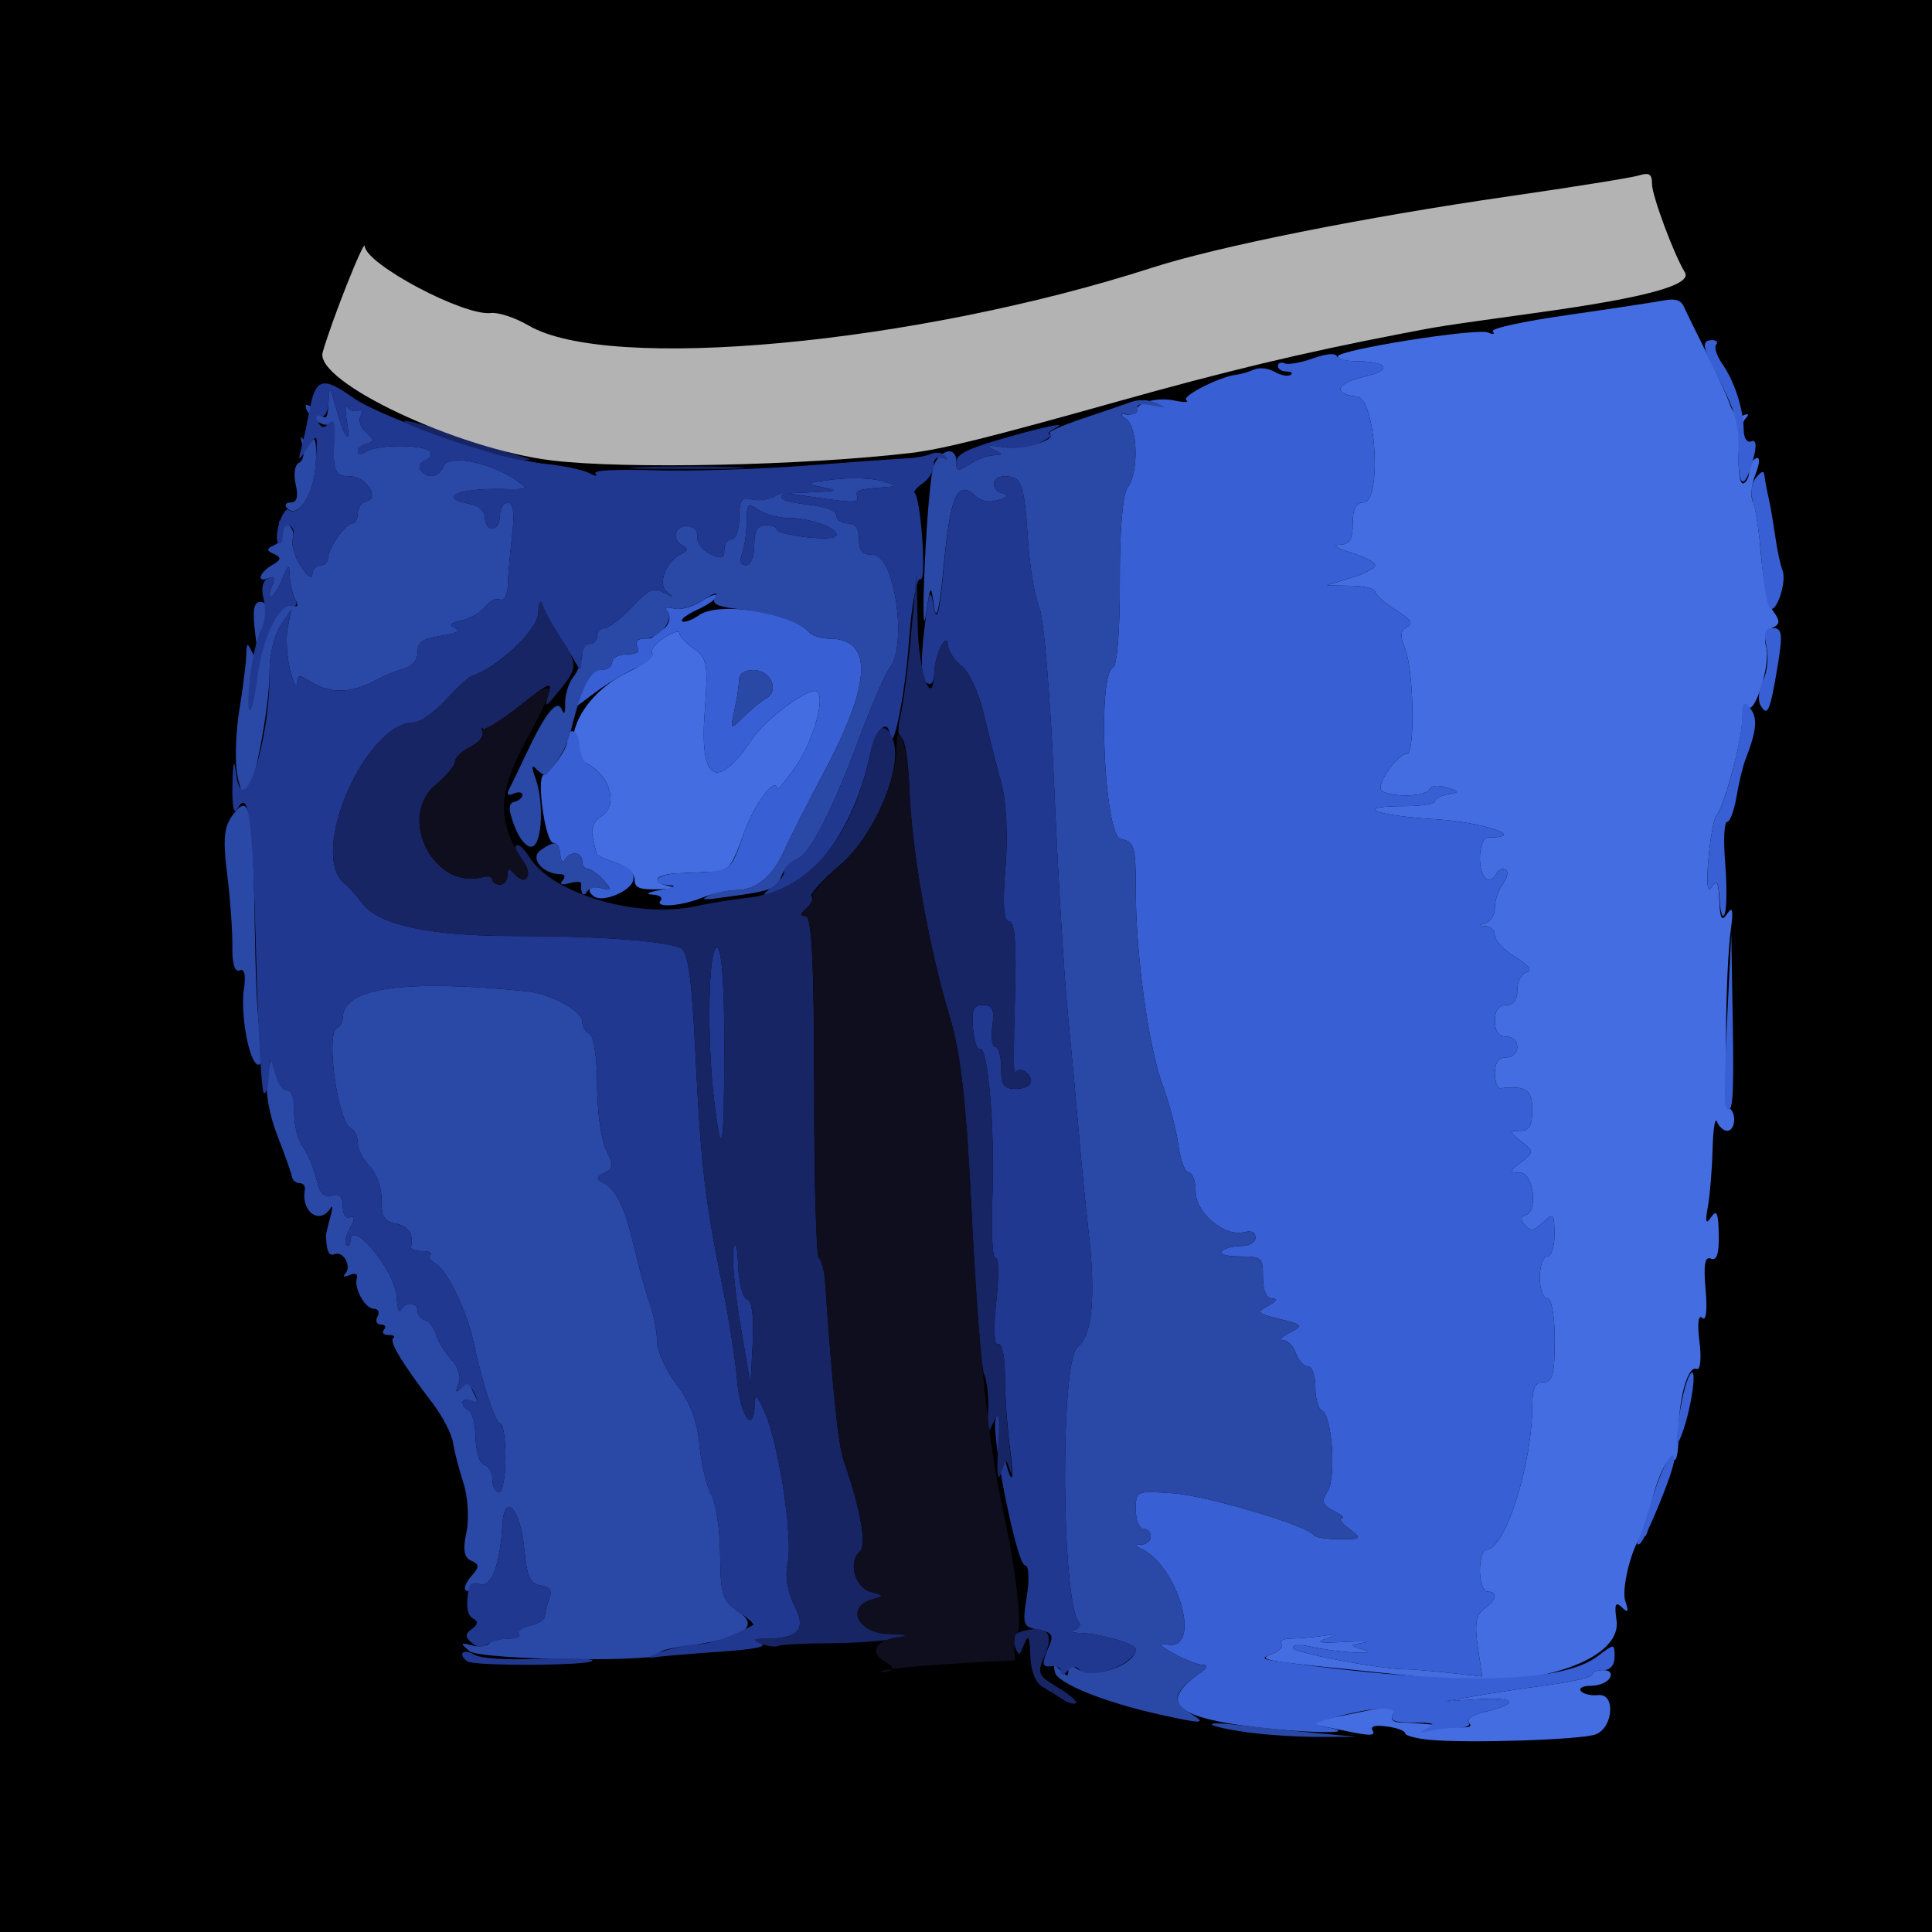 <?xml version="1.0" encoding="UTF-8" standalone="no"?>
<svg
   xmlns:dc="http://purl.org/dc/elements/1.1/"
   xmlns:cc="http://creativecommons.org/ns#"
   xmlns:rdf="http://www.w3.org/1999/02/22-rdf-syntax-ns#"
   xmlns:svg="http://www.w3.org/2000/svg"
   xmlns="http://www.w3.org/2000/svg"
   xmlns:sodipodi="http://sodipodi.sourceforge.net/DTD/sodipodi-0.dtd"
   xmlns:inkscape="http://www.inkscape.org/namespaces/inkscape"
   viewBox="0 0 512 512"
   id="svg8438"
   version="1.1"
   inkscape:version="0.48.4 r9939"
   width="100%"
   height="100%"
   sodipodi:docname="compression shorts.svg"
   inkscape:export-filename="C:\Users\Chris\Documents\botgame\myedits\honed blade.svg.png"
   inkscape:export-xdpi="90"
   inkscape:export-ydpi="90">
  <defs
     id="defs8462">
    <linearGradient
       id="linearGradient4077">
      <stop
         id="stop4079"
         offset="0"
         style="stop-color:#aa4400;stop-opacity:1;" />
      <stop
         style="stop-color:#ff9f00;stop-opacity:1;"
         offset="0.228"
         id="stop4081" />
      <stop
         style="stop-color:#803300;stop-opacity:1;"
         offset="0.495"
         id="stop4083" />
      <stop
         id="stop4085"
         offset="1"
         style="stop-color:#562200;stop-opacity:1;" />
    </linearGradient>
    <linearGradient
       id="linearGradient4057">
      <stop
         style="stop-color:#aa4400;stop-opacity:1;"
         offset="0"
         id="stop4059" />
      <stop
         id="stop4067"
         offset="0.228"
         style="stop-color:#ecd1a4;stop-opacity:1;" />
      <stop
         id="stop4065"
         offset="0.501"
         style="stop-color:#803300;stop-opacity:1;" />
      <stop
         style="stop-color:#562200;stop-opacity:1;"
         offset="1"
         id="stop4061" />
    </linearGradient>
    <linearGradient
       id="linearGradient3890">
      <stop
         style="stop-color:#701b1b;stop-opacity:1;"
         offset="0"
         id="stop3892" />
      <stop
         style="stop-color:#e31600;stop-opacity:1;"
         offset="1"
         id="stop3894" />
    </linearGradient>
    <linearGradient
       id="linearGradient3882">
      <stop
         style="stop-color:#600b0b;stop-opacity:1;"
         offset="0"
         id="stop3884" />
      <stop
         style="stop-color:#d11414;stop-opacity:1;"
         offset="1"
         id="stop3886" />
    </linearGradient>
    <linearGradient
       id="linearGradient3872">
      <stop
         style="stop-color:#800600;stop-opacity:1;"
         offset="0"
         id="stop3874" />
      <stop
         style="stop-color:#ff0004;stop-opacity:0;"
         offset="1"
         id="stop3876" />
    </linearGradient>
  </defs>
  <sodipodi:namedview
     pagecolor="#000000"
     bordercolor="#666666"
     borderopacity="1"
     objecttolerance="10"
     gridtolerance="10"
     guidetolerance="10"
     inkscape:pageopacity="0"
     inkscape:pageshadow="2"
     inkscape:window-width="1190"
     inkscape:window-height="1126"
     id="namedview8460"
     showgrid="false"
     inkscape:zoom="1"
     inkscape:cx="218.41979"
     inkscape:cy="341.339"
     inkscape:window-x="160"
     inkscape:window-y="130"
     inkscape:window-maximized="0"
     inkscape:current-layer="g8466" />
  <g
     id="g8466">
    <g
       id="g5295"
       transform="translate(8,42)" />
    <rect
       style="fill:#000000;fill-opacity:1.0;fill-rule:nonzero;stroke:none"
       id="rect5374"
       width="516"
       height="515"
       x="-1"
       y="-9.9423391e-007" />
    <path
       inkscape:connector-curvature="0"
       id="path5359"
       d="m 378.812,461.066 c -3.544,-0.333 -6.443,-1.118 -6.443,-1.743 0,-0.626 -2.149,-1.425 -4.775,-1.777 -3.3,-0.441 -4.477,-0.094 -3.81,1.123 0.774,1.411 -0.746,1.401 -7.645,-0.052 -4.736,-0.998 -10.382,-2.103 -12.547,-2.457 -3.915,-0.64 -3.914,-0.65 0.029,-1.798 2.181,-0.635 4.712,-1.824 5.624,-2.643 0.983,-0.882 1.289,-0.294 0.752,1.443 -0.883,2.856 -0.674,2.883 8.073,1.041 11.332,-2.387 12.452,-2.368 11.049,0.19 -0.761,1.387 0.086,2.087 2.54,2.097 2.025,0.008 7.166,0.418 11.424,0.91 5.701,0.659 7.361,0.463 6.295,-0.745 -0.926,-1.049 0.75,-2.177 4.648,-3.128 8.736,-2.132 7.516,-3.814 -2.329,-3.211 l -8.426,0.516 7.93,-1.408 c 4.362,-0.774 13.06,-2.089 19.33,-2.921 6.27,-0.832 11.4,-2.051 11.4,-2.709 0,-0.658 1.31,-1.196 2.912,-1.196 1.774,0 2.466,0.814 1.77,2.081 -0.628,1.145 -2.883,2.081 -5.011,2.081 -2.142,0 -3.308,0.636 -2.612,1.424 0.692,0.783 2.752,1.252 4.578,1.041 4.61,-0.533 4.013,8.56 -0.683,10.399 -3.652,1.431 -33.725,2.414 -44.074,1.442 z m -0.496,-16.438 c -1.636,-0.232 -10.111,-1.141 -18.834,-2.019 -25.22,-2.54 -26.341,-2.76 -22.234,-4.369 1.916,-0.75 2.966,-1.95 2.333,-2.667 -0.632,-0.716 0.464,-1.311 2.436,-1.321 1.973,-0.011 5.817,-0.335 8.543,-0.722 4.402,-0.625 4.513,-0.548 0.991,0.686 -3.099,1.086 -2.015,1.284 4.956,0.906 4.907,-0.266 7.137,-0.176 4.956,0.2 -3.965,0.683 -3.965,0.683 0,1.9 4.773,1.466 -7.169,0.729 -14.374,-0.887 -2.567,-0.576 -4.461,-0.422 -4.461,0.361 0,1.27 23.131,5.676 29.738,5.664 1.636,-0.003 6.9,0.43 11.7,0.962 l 8.726,0.967 -1.175,-7.965 c -0.877,-5.948 -0.451,-8.472 1.683,-9.965 3.309,-2.316 3.741,-4.577 0.875,-4.577 -1.09,0 -1.983,-2.498 -1.983,-5.551 0,-3.053 0.757,-5.551 1.681,-5.551 5.011,0 12.196,-22.54 12.196,-38.26 0,-4.536 0.778,-6.144 2.974,-6.144 2.396,0 2.974,-2.159 2.974,-11.101 0,-6.476 -0.826,-11.101 -1.983,-11.101 -1.09,0 -1.983,-2.498 -1.983,-5.551 0,-3.053 0.892,-5.551 1.983,-5.551 1.09,0 1.954,-2.654 1.92,-5.897 -0.059,-5.558 -0.235,-5.738 -3.052,-3.129 -2.561,2.372 -3.253,2.471 -4.83,0.694 -1.149,-1.296 -1.12,-2.248 0.078,-2.537 3.562,-0.858 2.303,-11.332 -1.362,-11.332 -2.951,0 -2.92,-0.279 0.307,-2.775 3.463,-2.678 3.463,-2.872 0,-5.551 -3.227,-2.496 -3.258,-2.775 -0.307,-2.775 2.506,0 3.281,-1.311 3.281,-5.551 0,-5.352 -1.641,-6.465 -8.426,-5.715 -0.818,0.09 -1.487,-1.709 -1.487,-3.999 0,-2.775 0.991,-4.163 2.974,-4.163 1.652,0 2.974,-1.233 2.974,-2.775 0,-1.542 -1.322,-2.775 -2.974,-2.775 -1.983,0 -2.974,-1.388 -2.974,-4.163 0,-2.775 0.991,-4.163 2.974,-4.163 1.964,0 2.974,-1.375 2.974,-4.047 0,-2.226 1.115,-4.328 2.478,-4.672 1.61,-0.406 0.568,-1.799 -2.974,-3.976 -2.999,-1.843 -5.452,-4.424 -5.452,-5.736 0,-1.311 -1.115,-2.433 -2.478,-2.494 -1.983,-0.088 -1.983,-0.25 0,-0.809 1.363,-0.385 2.478,-2.25 2.478,-4.145 0,-1.895 0.964,-4.706 2.143,-6.248 1.179,-1.542 1.503,-3.218 0.72,-3.725 -0.783,-0.507 -1.822,-0.141 -2.308,0.813 -1.886,3.696 -4.52,1.472 -4.52,-3.816 0,-3.053 0.892,-5.551 1.983,-5.551 10.874,0 -0.665,-4.038 -13.878,-4.857 -16.366,-1.014 -21.978,-3.469 -7.93,-3.469 4.362,0 7.93,-0.579 7.93,-1.286 0,-0.707 1.561,-1.547 3.469,-1.867 3.157,-0.529 3.123,-0.685 -0.377,-1.739 -2.504,-0.754 -4.118,-0.587 -4.626,0.479 -1.031,2.166 -11.787,2.114 -12.823,-0.062 -0.905,-1.9 4.607,-9.38 6.922,-9.393 2.187,-0.013 1.812,-22.131 -0.47,-27.7 -1.448,-3.534 -1.319,-5.072 0.496,-5.913 1.79,-0.829 0.979,-2.049 -2.999,-4.514 -2.999,-1.858 -5.452,-4.032 -5.452,-4.832 0,-0.8 -2.9,-1.505 -6.443,-1.567 l -6.443,-0.113 6.443,-1.972 c 3.544,-1.085 6.443,-2.593 6.443,-3.352 0,-0.759 -2.9,-2.267 -6.443,-3.352 -3.905,-1.195 -5.076,-2.017 -2.974,-2.085 2.699,-0.088 3.47,-1.346 3.47,-5.664 0,-3.88 0.851,-5.551 2.826,-5.551 4.984,0 3.336,-27.515 -1.679,-28.044 -6.64,-0.701 -5.585,-3.547 1.962,-5.29 7.731,-1.786 6.281,-4.068 -2.613,-4.111 -2.453,-0.012 -4.461,-0.575 -4.461,-1.252 0,-1.735 36.899,-7.592 39.832,-6.323 1.369,0.592 1.903,0.466 1.234,-0.292 -0.675,-0.764 7.894,-2.639 20.015,-4.379 11.657,-1.673 23.08,-3.404 25.383,-3.846 2.97,-0.57 4.512,-0.065 5.303,1.736 0.614,1.397 3.312,6.911 5.996,12.254 2.684,5.342 5.454,11.456 6.154,13.586 0.784,2.383 2.132,3.502 3.505,2.908 1.485,-0.643 1.671,-0.331 0.555,0.933 -2.08,2.356 -2.468,17.934 -0.424,17.05 0.818,-0.354 1.487,-1.818 1.487,-3.255 0,-1.436 0.823,-2.967 1.829,-3.403 1.065,-0.461 1.005,1.296 -0.143,4.207 -1.084,2.749 -1.419,6.006 -0.744,7.238 0.675,1.232 1.651,7.576 2.167,14.097 0.516,6.521 1.994,13.303 3.284,15.07 1.866,2.556 1.798,3.449 -0.329,4.369 -1.718,0.743 -2.276,2.571 -1.56,5.113 1.277,4.533 -3.299,18.78 -5.039,15.687 -0.624,-1.109 -1.205,0.481 -1.291,3.534 -0.165,5.847 -4.851,23.129 -6.902,25.451 -0.662,0.75 -1.601,5.945 -2.087,11.546 -0.567,6.537 -0.259,9.189 0.861,7.407 1.361,-2.165 1.806,-1.401 2.023,3.469 0.225,5.031 0.642,5.705 2.15,3.469 1.346,-1.996 1.604,-0.827 0.922,4.163 -1.517,11.084 -1.813,46.441 -0.397,47.433 1.962,1.373 1.541,5.991 -0.547,5.991 -1.01,0 -2.245,-1.093 -2.744,-2.428 -0.499,-1.336 -1.02,1.943 -1.158,7.285 -0.139,5.342 -0.704,12.211 -1.258,15.264 -0.752,4.149 -0.531,4.85 0.874,2.775 1.458,-2.153 1.911,-1.123 2.019,4.592 0.097,5.124 -0.54,7.073 -2.091,6.402 -1.597,-0.691 -1.993,1.644 -1.396,8.215 0.498,5.469 0.133,8.49 -0.902,7.474 -1.033,-1.014 -1.328,1.536 -0.727,6.295 0.561,4.441 0.235,7.665 -0.732,7.247 -2.388,-1.033 -4.873,8.067 -4.822,17.654 0.023,4.358 -0.582,7.217 -1.345,6.353 -1.689,-1.913 -6.021,8.748 -6.403,15.762 -0.152,2.784 -0.788,4.844 -1.414,4.579 -2.106,-0.892 -6.212,13.307 -4.949,17.116 0.977,2.945 0.775,3.316 -0.92,1.691 -1.672,-1.603 -1.992,-0.806 -1.392,3.467 1.566,11.159 -23.98,18.92 -50.087,15.216 z m -210.152,-211.593 c 0,-1.645 -2.049,-3.458 -4.956,-4.386 -2.726,-0.869 -5.03,-1.949 -5.119,-2.399 -0.09,-0.45 -0.55,-2.45 -1.023,-4.446 -0.517,-2.179 0.34,-4.325 2.146,-5.374 4.722,-2.743 2.64,-10.848 -3.609,-14.051 -8.132,-4.168 -2.036,-18.008 10.639,-24.156 4.291,-2.081 7.276,-4.379 6.634,-5.106 -0.642,-0.727 0.712,-2.547 3.009,-4.045 2.297,-1.498 4.176,-2.074 4.176,-1.281 0,0.793 1.744,2.662 3.876,4.155 3.489,2.442 3.771,4.101 2.827,16.617 -1.402,18.572 3.114,21.226 12.517,7.357 3.391,-5.001 13.556,-12.811 16.674,-12.811 3.248,0 -0.026,12.824 -5.137,20.121 -2.673,3.816 -4.887,6.425 -4.921,5.798 -0.197,-3.63 -5.917,3.946 -8.631,11.433 -3.54,9.762 -4.051,10.372 -8.884,10.589 -1.85,0.083 -5.817,0.258 -8.816,0.389 -6.082,0.265 -7.347,2.463 -1.983,3.444 1.908,0.349 0.57,0.707 -2.974,0.796 -5.22,0.13 -6.443,-0.371 -6.443,-2.644 z"
       style="fill:#446de1" />
    <path
       inkscape:connector-curvature="0"
       id="path5357"
       d="m 329.488,457.298 c -18.635,-2.574 -21.958,-6.587 -11.511,-13.899 1.909,-1.336 2.229,-2.19 0.821,-2.19 -1.269,0 -4.678,-1.309 -7.576,-2.91 -4.173,-2.304 -4.482,-2.81 -1.487,-2.428 8.845,1.126 2.345,-21.135 -7.45,-25.515 -1.659,-0.742 -1.605,-1.025 0.198,-1.041 1.363,-0.011 2.478,-0.958 2.478,-2.103 0,-1.145 -0.892,-2.081 -1.983,-2.081 -1.09,0 -1.983,-2.265 -1.983,-5.033 0,-5.033 0,-5.033 9.829,-4.372 8.977,0.604 35.803,8.589 37.422,11.14 0.363,0.572 3.401,1.041 6.751,1.041 5.964,0 6.016,-0.057 2.501,-2.775 -1.974,-1.526 -2.834,-2.775 -1.911,-2.775 0.923,0 -0.02,-0.868 -2.092,-1.929 -3.088,-1.58 -3.391,-2.522 -1.674,-5.204 2.353,-3.676 1.191,-20.253 -1.502,-21.417 -0.958,-0.414 -1.742,-3.214 -1.742,-6.222 0,-3.008 -0.875,-5.469 -1.945,-5.469 -1.07,0 -2.505,-1.561 -3.189,-3.469 -0.684,-1.908 -2.21,-3.469 -3.391,-3.469 -1.181,0 -0.415,-0.903 1.702,-2.006 3.684,-1.92 3.569,-2.075 -2.672,-3.624 -6.023,-1.494 -6.25,-1.761 -2.974,-3.5 2.129,-1.13 2.556,-1.9 1.068,-1.927 -1.559,-0.028 -2.478,-2.103 -2.478,-5.595 0,-5.266 -0.311,-5.551 -6.065,-5.551 -3.538,0 -5.554,-0.578 -4.839,-1.388 0.674,-0.763 2.957,-1.388 5.073,-1.388 2.213,0 3.848,-0.948 3.848,-2.23 0,-1.404 -1.093,-1.936 -2.949,-1.438 -5.146,1.382 -12.911,-5.062 -12.911,-10.715 0,-2.774 -0.81,-5.045 -1.799,-5.045 -0.99,0 -2.239,-3.278 -2.776,-7.285 -0.537,-4.007 -2.37,-11.032 -4.074,-15.611 -3.82,-10.267 -7.212,-34.67 -7.212,-51.883 0,-11.735 -0.359,-12.967 -3.965,-13.627 -4.38,-0.802 -6.322,-43.623 -2.063,-45.465 1.093,-0.473 1.858,-10.187 1.798,-22.828 -0.063,-13.406 0.743,-23.113 2.063,-24.839 2.95,-3.858 2.742,-15.928 -0.312,-18.102 -1.668,-1.188 -1.733,-1.619 -0.198,-1.318 1.254,0.245 2.433,-0.178 2.619,-0.942 0.572,-2.339 5.849,-3.689 10.506,-2.688 2.431,0.523 3.755,0.459 2.941,-0.142 -1.399,-1.033 8.961,-6.278 13.323,-6.745 1.119,-0.12 3.189,-0.722 4.6,-1.339 1.459,-0.638 3.831,-0.386 5.5,0.584 1.614,0.938 3.508,1.304 4.209,0.813 0.701,-0.49 0.233,-0.892 -1.039,-0.892 -1.272,0 -2.313,-0.661 -2.313,-1.47 0,-0.808 0.799,-1.124 1.776,-0.701 0.977,0.423 4.322,-0.157 7.435,-1.289 3.352,-1.218 5.928,-1.498 6.319,-0.686 0.363,0.754 2.594,1.38 4.956,1.392 8.75,0.043 10.117,2.339 2.448,4.111 -7.547,1.743 -8.602,4.589 -1.962,5.29 5.015,0.529 6.663,28.044 1.679,28.044 -1.975,0 -2.826,1.671 -2.826,5.551 0,4.318 -0.77,5.576 -3.47,5.664 -2.102,0.069 -0.931,0.89 2.974,2.085 3.544,1.085 6.443,2.593 6.443,3.352 0,0.759 -2.9,2.267 -6.443,3.352 l -6.443,1.972 6.443,0.113 c 3.544,0.062 6.443,0.768 6.443,1.567 0,0.8 2.453,2.974 5.452,4.832 3.979,2.465 4.789,3.685 2.999,4.514 -1.815,0.841 -1.944,2.379 -0.496,5.913 2.282,5.569 2.657,27.687 0.47,27.7 -2.315,0.014 -7.827,7.493 -6.922,9.393 1.036,2.176 11.792,2.227 12.823,0.062 0.508,-1.066 2.122,-1.233 4.626,-0.479 3.5,1.054 3.534,1.21 0.377,1.739 -1.908,0.319 -3.469,1.159 -3.469,1.867 0,0.707 -3.569,1.286 -7.93,1.286 -14.048,0 -8.435,2.455 7.93,3.469 13.213,0.819 24.751,4.857 13.878,4.857 -1.09,0 -1.983,2.498 -1.983,5.551 0,5.288 2.634,7.512 4.52,3.816 0.487,-0.954 1.526,-1.32 2.308,-0.813 0.783,0.507 0.459,2.183 -0.72,3.725 -1.179,1.542 -2.143,4.353 -2.143,6.248 0,1.895 -1.115,3.76 -2.478,4.145 -1.983,0.56 -1.983,0.722 0,0.809 1.363,0.06 2.478,1.182 2.478,2.494 0,1.311 2.453,3.892 5.452,5.736 3.542,2.177 4.584,3.57 2.974,3.976 -1.363,0.343 -2.478,2.446 -2.478,4.672 0,2.672 -1.01,4.047 -2.974,4.047 -1.983,0 -2.974,1.388 -2.974,4.163 0,2.775 0.991,4.163 2.974,4.163 1.652,0 2.974,1.233 2.974,2.775 0,1.542 -1.322,2.775 -2.974,2.775 -1.983,0 -2.974,1.388 -2.974,4.163 0,2.29 0.669,4.089 1.487,3.999 6.785,-0.75 8.426,0.363 8.426,5.715 0,4.24 -0.775,5.551 -3.281,5.551 -2.951,0 -2.92,0.279 0.307,2.775 3.463,2.678 3.463,2.872 0,5.551 -3.227,2.496 -3.258,2.775 -0.307,2.775 3.665,0 4.924,10.474 1.362,11.332 -1.198,0.289 -1.228,1.242 -0.078,2.537 1.577,1.777 2.269,1.678 4.83,-0.694 2.817,-2.609 2.993,-2.429 3.052,3.129 0.035,3.244 -0.829,5.897 -1.92,5.897 -1.09,0 -1.983,2.498 -1.983,5.551 0,3.053 0.892,5.551 1.983,5.551 1.156,0 1.983,4.625 1.983,11.101 0,8.943 -0.578,11.101 -2.974,11.101 -2.196,0 -2.974,1.608 -2.974,6.144 2e-5,15.721 -7.185,38.26 -12.196,38.26 -0.925,0 -1.681,2.498 -1.681,5.551 0,3.053 0.892,5.551 1.983,5.551 2.866,0 2.434,2.261 -0.875,4.577 -2.134,1.493 -2.56,4.017 -1.683,9.965 l 1.175,7.965 -8.726,-0.967 c -4.799,-0.532 -10.064,-0.965 -11.7,-0.962 -6.608,0.011 -29.738,-4.394 -29.738,-5.664 0,-0.784 1.894,-0.937 4.461,-0.361 7.205,1.616 19.147,2.352 14.374,0.887 -3.965,-1.218 -3.965,-1.218 0,-1.9 2.181,-0.375 -0.05,-0.465 -4.956,-0.2 -6.972,0.377 -8.055,0.179 -4.956,-0.906 3.522,-1.234 3.411,-1.311 -0.991,-0.686 -2.726,0.387 -6.57,0.712 -8.543,0.722 -1.973,0.011 -3.069,0.605 -2.436,1.321 0.632,0.716 -0.417,1.916 -2.333,2.667 -3.097,1.213 -2.937,1.44 1.445,2.044 46.444,6.405 74.992,5.952 84.651,-1.342 4.537,-3.426 4.537,-3.426 4.537,0.114 0,2.222 -1.107,3.541 -2.974,3.541 -1.636,0 -2.974,0.538 -2.974,1.196 0,0.658 -5.13,1.877 -11.4,2.709 -6.27,0.832 -14.968,2.146 -19.33,2.921 l -7.93,1.408 8.426,-0.516 c 9.845,-0.603 11.066,1.08 2.329,3.211 -3.353,0.818 -5.531,2.128 -4.839,2.911 0.697,0.79 -0.489,1.424 -2.663,1.424 -2.156,0 -5.554,0.371 -7.552,0.825 -3.02,0.686 -3.131,0.573 -0.658,-0.673 2.36,-1.188 1.6,-1.502 -3.682,-1.519 -5.243,-0.017 -6.401,-0.486 -5.454,-2.213 1.295,-2.362 -5.976,-1.848 -16.638,1.175 -4.956,1.406 -4.956,1.406 0,2.46 8.376,1.782 -9.06,1.314 -23.055,-0.619 z m 104.783,-49.428 c 0.591,-1.164 2.168,-5.848 3.505,-10.407 2.394,-8.165 5.781,-14.304 5.905,-10.701 0.09,2.63 -7.57,21.412 -9.129,22.382 -0.745,0.464 -0.872,-0.11 -0.281,-1.274 z m 10.621,-31.627 c 0.582,-4.822 1.87,-10.129 2.86,-11.795 2.272,-3.82 0.635,8.589 -2.072,15.705 -1.478,3.885 -1.636,3.102 -0.789,-3.91 z m 12.348,-83.164 c -0.337,-0.572 -0.122,-11.032 0.478,-23.243 l 1.09,-22.202 0.397,23.243 c 0.357,20.927 -0.044,25.464 -1.964,22.202 z m -1.513,-54.465 c -0.29,-4.899 -0.745,-5.647 -2.114,-3.469 -1.12,1.782 -1.429,-0.87 -0.861,-7.407 0.486,-5.6 1.425,-10.796 2.087,-11.546 2.115,-2.396 6.743,-19.702 6.805,-25.451 0.05,-4.619 0.417,-5.122 2.181,-2.997 2.033,2.448 1.722,5.888 -1.212,13.404 -0.745,1.908 -1.841,6.435 -2.435,10.06 -0.595,3.625 -1.712,6.591 -2.483,6.591 -0.771,0 -1.001,4.858 -0.51,10.795 0.491,5.937 0.447,12.026 -0.098,13.529 -0.545,1.504 -1.157,-0.076 -1.36,-3.51 z m -280.624,0 c 0.674,-0.763 -0.389,-1.462 -2.361,-1.552 -1.973,-0.09 -0.91,-0.641 2.361,-1.223 3.271,-0.583 4.386,-1.133 2.478,-1.223 -5.62,-0.266 -3.965,-2.918 1.983,-3.177 15.139,-0.659 13.615,0.286 17.7,-10.978 2.715,-7.487 8.434,-15.062 8.631,-11.433 0.034,0.627 2.249,-1.982 4.921,-5.798 5.11,-7.297 8.384,-20.121 5.137,-20.121 -3.119,0 -13.284,7.81 -16.674,12.811 -9.403,13.869 -13.918,11.214 -12.517,-7.357 0.945,-12.516 0.662,-14.175 -2.827,-16.617 -2.132,-1.492 -3.876,-3.362 -3.876,-4.155 0,-0.793 -1.879,-0.216 -4.176,1.281 -2.297,1.498 -3.643,3.327 -2.991,4.065 0.652,0.738 -1.261,2.458 -4.25,3.821 -2.989,1.363 -7.838,4.269 -10.774,6.458 l -5.339,3.98 1.87,-4.563 c 1.028,-2.51 1.87,-4.723 1.87,-4.919 0,-0.196 1.338,-0.356 2.974,-0.356 1.636,0 2.974,-0.937 2.974,-2.081 0,-1.145 1.755,-2.081 3.903,-2.081 2.655,0 3.538,-0.666 2.762,-2.081 -0.733,-1.337 0.04,-2.081 2.162,-2.081 1.992,0 2.741,-0.636 1.888,-1.602 -0.826,-0.935 -0.549,-1.227 0.667,-0.702 2.512,1.087 5.032,-2.885 3.169,-4.995 -0.82,-0.929 -0.151,-1.184 1.759,-0.671 1.712,0.46 4.941,-0.385 7.264,-1.9 2.3,-1.5 4.183,-2.15 4.183,-1.445 0,0.705 -2.308,2.34 -5.128,3.634 -2.821,1.294 -4.647,2.689 -4.06,3.1 0.588,0.411 2.603,-0.326 4.478,-1.638 5.29,-3.702 24.289,-0.774 29.095,4.484 0.872,0.954 3.275,1.735 5.34,1.735 11.664,0 11.346,11.402 -0.969,34.691 -4.641,8.777 -9.551,18.455 -10.91,21.508 -3.077,6.908 -7.309,10.393 -12.7,10.456 -2.284,0.027 -6.384,0.942 -9.11,2.032 -5.726,2.291 -12.707,2.735 -10.904,0.694 z m 27.951,-53.528 c 3.64,-2.098 1.188,-7.528 -3.4,-7.528 -2.226,0 -3.743,0.981 -3.756,2.428 -0.012,1.336 -0.556,4.926 -1.208,7.979 -1.186,5.551 -1.186,5.551 2.294,2.081 1.914,-1.908 4.646,-4.14 6.07,-4.961 z m -45.6,52.508 c -2.36,-1.652 -1.113,-3.036 1.984,-2.204 2.776,0.745 2.84,0.481 0.514,-2.125 -1.461,-1.637 -3.333,-2.976 -4.161,-2.976 -0.828,0 -1.506,-0.937 -1.506,-2.081 0,-2.52 -3.242,-2.763 -4.635,-0.347 -0.55,0.954 -1.07,0.33 -1.157,-1.388 -0.086,-1.717 -0.925,-3.122 -1.864,-3.122 -2.058,0 -4.519,-17.005 -2.608,-18.02 2.354,-1.251 6.298,-6.848 6.298,-8.938 0,-4.01 2.979,-3.193 3.196,0.876 0.122,2.295 1.014,4.575 1.983,5.067 6.337,3.218 8.473,11.329 3.712,14.095 -1.806,1.049 -2.662,3.194 -2.146,5.374 0.473,1.995 0.933,3.996 1.023,4.446 0.09,0.45 2.454,1.549 5.255,2.442 3.566,1.137 4.903,2.51 4.461,4.582 -0.617,2.89 -7.994,5.97 -10.349,4.321 z m 309.114,-50.652 c -0.784,-1.326 -0.494,-4.279 0.643,-6.562 1.137,-2.283 1.558,-6.35 0.934,-9.037 -0.86,-3.708 -0.44,-4.886 1.742,-4.886 2.401,0 2.599,1.659 1.202,10.06 -2.008,12.077 -2.658,13.577 -4.521,10.425 z m 2.286,-26.035 c -0.669,-1.145 -1.611,-7.077 -2.093,-13.182 -0.482,-6.106 -1.479,-12.773 -2.215,-14.817 -0.736,-2.044 -0.392,-4.853 0.763,-6.244 1.635,-1.968 2.151,-2.067 2.327,-0.447 0.124,1.145 0.588,3.643 1.031,5.551 0.443,1.908 1.24,6.522 1.771,10.252 0.531,3.731 1.393,7.79 1.915,9.02 1.354,3.188 -1.953,12.515 -3.499,9.868 z m -8.131,-40.657 c 0.127,-8.3 -0.6,-10.826 -6.383,-22.161 -3.218,-6.308 -3.336,-7.951 -0.569,-7.951 1.155,0 1.615,0.549 1.023,1.219 -0.592,0.67 0.178,3.012 1.711,5.204 3.161,4.518 5.527,11.896 5.603,17.471 0.029,2.138 0.905,3.404 2.021,2.922 1.264,-0.547 1.46,1.085 0.549,4.552 -2.27,8.639 -4.098,8.059 -3.955,-1.256 z"
       style="fill:#385fd3" />
    <path
       inkscape:connector-curvature="0"
       id="path5353"
       d="m 330.957,459.136 c -11.629,-1.599 -13.534,-3.264 -2.204,-1.927 4.907,0.579 13.828,1.505 19.826,2.058 l 10.904,1.005 -9.913,0.03 c -5.452,0.016 -13.828,-0.508 -18.613,-1.166 z m -24.013,-4.85 c -14.438,-3.227 -26.712,-8.207 -27.367,-11.105 -0.501,-2.22 -0.258,-2.318 1.457,-0.585 1.754,1.773 2.063,1.784 2.089,0.069 0.024,-1.565 0.559,-1.642 2.409,-0.347 4.089,2.862 15.464,-1.045 15.464,-5.312 0,-1.342 -9.453,-4.108 -14.467,-4.234 -2.402,-0.06 -3.247,-0.426 -1.877,-0.812 1.37,-0.387 1.945,-1.321 1.278,-2.075 -4.668,-5.287 -5.024,-69.288 -0.404,-72.859 3.953,-3.056 4.926,-13.418 2.91,-30.991 -0.744,-6.487 -1.853,-17.727 -2.464,-24.977 -0.611,-7.25 -1.964,-21.925 -3.007,-32.609 -1.043,-10.685 -2.684,-38.16 -3.648,-61.056 -0.964,-22.896 -2.729,-43.814 -3.923,-46.486 -1.194,-2.671 -2.555,-10.939 -3.025,-18.374 -0.908,-14.356 -1.652,-16.317 -6.185,-16.317 -3.503,0 -3.808,3.683 -0.379,4.58 1.624,0.424 1.183,1.021 -1.278,1.729 -2.536,0.73 -4.505,0.364 -6.062,-1.126 -4.597,-4.4 -6.617,-0.081 -8.286,17.714 -1.13,12.046 -1.995,15.965 -2.605,11.795 -0.914,-6.244 -0.914,-6.244 -2.211,2.081 -0.713,4.579 -0.837,-1.665 -0.275,-13.876 0.562,-12.211 1.599,-23.722 2.304,-25.581 1.678,-4.424 6.022,-5.418 6.022,-1.379 0,2.921 0.216,2.969 3.626,0.809 1.994,-1.263 4.894,-2.306 6.443,-2.318 2.34,-0.018 2.314,-0.272 -0.156,-1.5 -2.284,-1.135 -1.69,-1.282 2.557,-0.632 5.186,0.794 14.628,-2.008 12.288,-3.646 -0.545,-0.382 3.252,-2.111 8.439,-3.843 5.186,-1.732 11.022,-3.725 12.968,-4.427 2.255,-0.814 4.772,-0.735 6.939,0.218 2.871,1.263 2.699,1.361 -1.11,0.631 -3.157,-0.605 -4.347,-0.313 -3.965,0.974 0.301,1.014 -0.789,1.639 -2.428,1.393 -2.385,-0.358 -2.483,-0.097 -0.496,1.318 3.054,2.174 3.261,14.244 0.312,18.102 -1.32,1.726 -2.126,11.433 -2.063,24.839 0.06,12.642 -0.705,22.355 -1.798,22.828 -4.26,1.843 -2.317,44.664 2.063,45.465 3.606,0.66 3.965,1.893 3.965,13.627 0,17.213 3.392,41.616 7.212,51.883 1.704,4.579 3.537,11.604 4.074,15.611 0.537,4.007 1.786,7.285 2.776,7.285 0.99,0 1.799,2.27 1.799,5.045 0,5.652 7.766,12.097 12.911,10.715 1.856,-0.499 2.949,0.034 2.949,1.438 0,1.282 -1.635,2.23 -3.848,2.23 -2.116,0 -4.4,0.624 -5.073,1.388 -0.715,0.81 1.301,1.388 4.839,1.388 5.754,0 6.065,0.285 6.065,5.551 0,3.492 0.919,5.567 2.478,5.595 1.488,0.026 1.061,0.797 -1.068,1.927 -3.276,1.739 -3.049,2.006 2.974,3.5 6.241,1.548 6.356,1.703 2.672,3.624 -2.117,1.103 -2.882,2.006 -1.702,2.006 1.181,0 2.706,1.561 3.391,3.469 0.684,1.908 2.119,3.469 3.189,3.469 1.07,0 1.945,2.461 1.945,5.469 0,3.008 0.784,5.808 1.742,6.222 2.693,1.165 3.856,17.741 1.502,21.417 -1.717,2.682 -1.414,3.623 1.674,5.204 2.073,1.061 3.015,1.929 2.092,1.929 -0.923,0 -0.063,1.249 1.911,2.775 3.514,2.718 3.463,2.775 -2.501,2.775 -3.349,0 -6.387,-0.468 -6.751,-1.041 -1.62,-2.551 -28.446,-10.536 -37.422,-11.14 -9.829,-0.661 -9.829,-0.661 -9.829,4.372 0,2.768 0.892,5.033 1.983,5.033 1.09,0 1.983,0.937 1.983,2.081 0,1.145 -1.115,2.091 -2.478,2.103 -1.804,0.015 -1.858,0.299 -0.198,1.041 9.795,4.38 16.295,26.641 7.45,25.515 -2.995,-0.381 -2.686,0.124 1.487,2.428 2.898,1.6 6.307,2.91 7.576,2.91 1.407,0 1.087,0.854 -0.821,2.19 -6.87,4.809 -7.644,7.542 -2.943,10.396 5.147,3.124 4.002,3.194 -8.09,0.491 z m -182.564,-16.734 c -2.482,-2.134 -2.413,-2.31 0.6,-1.52 1.873,0.491 3.933,0.296 4.578,-0.434 0.644,-0.73 2.956,-1.327 5.137,-1.327 2.181,0 3.453,-0.579 2.828,-1.288 -0.625,-0.708 0.66,-1.687 2.857,-2.175 2.197,-0.488 4.006,-1.626 4.021,-2.528 0.015,-0.903 0.544,-2.989 1.175,-4.637 0.823,-2.147 0.169,-3.13 -2.309,-3.469 -2.755,-0.377 -3.628,-2.307 -4.295,-9.493 -1.006,-10.832 -5.316,-15.665 -5.834,-6.542 -0.592,10.434 -2.851,16.496 -5.847,15.691 -1.508,-0.405 -2.743,-0.028 -2.743,0.839 0,0.866 -0.508,1.22 -1.129,0.785 -0.621,-0.434 0.048,-2.119 1.487,-3.743 2.169,-2.449 2.165,-3.149 -0.026,-4.104 -1.927,-0.839 -2.271,-2.88 -1.272,-7.54 0.753,-3.514 0.401,-9.378 -0.782,-13.03 -1.183,-3.652 -2.439,-8.514 -2.792,-10.803 -0.353,-2.29 -2.793,-6.973 -5.422,-10.407 -8.052,-10.518 -11.588,-16.388 -10.381,-17.233 0.634,-0.444 0.059,-0.807 -1.277,-0.807 -1.337,0 -1.879,-0.624 -1.205,-1.388 0.674,-0.763 0.308,-1.388 -0.812,-1.388 -1.121,0 -1.524,-0.937 -0.896,-2.081 0.628,-1.145 0.214,-2.081 -0.92,-2.081 -2.355,0 -5.346,-5.317 -4.567,-8.118 0.323,-1.16 -0.401,-1.475 -1.9,-0.826 -1.474,0.638 -1.911,0.47 -1.117,-0.429 1.723,-1.952 -0.611,-6.089 -2.882,-5.106 -1.486,0.643 -2.148,-0.802 -2.264,-4.947 -0.011,-0.382 0.506,-2.567 1.147,-4.857 0.642,-2.29 0.682,-3.382 0.089,-2.428 -2.861,4.605 -7.931,1.007 -6.843,-4.857 0.177,-0.954 -0.461,-1.735 -1.417,-1.735 -0.956,0 -1.863,-0.781 -2.013,-1.735 -0.151,-0.954 -1.895,-5.874 -3.875,-10.934 -2.146,-5.484 -3.212,-11.649 -2.639,-15.264 0.961,-6.064 0.961,-6.064 2.121,-1.207 0.638,2.671 2.078,4.74 3.201,4.597 1.163,-0.148 1.941,2.24 1.809,5.551 -0.128,3.196 0.879,7.371 2.237,9.279 1.358,1.908 3.002,5.782 3.653,8.61 0.865,3.756 1.964,4.931 4.084,4.361 2.099,-0.564 2.901,0.243 2.901,2.92 0,2.105 0.852,3.331 1.977,2.844 1.285,-0.556 1.265,0.454 -0.055,2.886 -1.118,2.057 -1.561,4.071 -0.985,4.473 0.576,0.403 1.047,0.004 1.047,-0.886 0,-6.686 11.911,7.526 12.295,14.669 0.153,2.851 0.646,4.412 1.096,3.468 1.122,-2.356 4.452,-2.17 4.452,0.249 0,1.081 0.901,2.176 2.002,2.433 1.101,0.257 2.41,1.948 2.908,3.757 0.498,1.81 2.321,4.802 4.05,6.65 1.845,1.971 2.638,4.624 1.919,6.418 -0.965,2.409 -0.783,2.616 0.856,0.977 1.145,-1.145 2.096,-1.664 2.112,-1.154 0.017,0.51 0.628,2.017 1.359,3.35 0.906,1.652 0.59,2.103 -0.991,1.419 -1.276,-0.552 -2.319,-0.379 -2.319,0.384 0,0.763 0.75,1.712 1.667,2.109 0.917,0.397 1.732,3.694 1.81,7.327 0.079,3.633 1.112,6.832 2.298,7.108 1.185,0.277 2.155,2.012 2.155,3.856 0,1.844 0.781,3.353 1.735,3.353 0.954,0 1.735,-4.059 1.735,-9.02 0,-4.961 -0.597,-9.02 -1.326,-9.02 -1.3,0 -4.774,-10.515 -7.108,-21.508 -1.766,-8.322 -7.022,-19.227 -10.098,-20.952 -1.496,-0.839 -2.139,-1.931 -1.429,-2.428 0.71,-0.497 -0.196,-0.904 -2.013,-0.904 -1.817,0 -3.199,-0.468 -3.07,-1.041 0.765,-3.392 -0.708,-5.66 -4.079,-6.277 -3.026,-0.554 -3.82,-1.892 -3.734,-6.287 0.061,-3.071 -1.332,-7.025 -3.095,-8.787 -1.763,-1.762 -3.205,-4.588 -3.205,-6.281 0,-1.693 -0.794,-3.422 -1.764,-3.841 -3.561,-1.54 -6.847,-25.306 -3.689,-26.674 0.818,-0.354 1.487,-1.573 1.487,-2.709 0,-7.897 16.161,-10.226 48.58,-7.003 6.357,0.632 14.862,5.166 14.862,7.923 0,1.394 0.892,2.92 1.983,3.391 1.09,0.472 1.983,6.552 1.983,13.513 0,6.96 1.089,14.763 2.42,17.339 2.021,3.912 1.94,4.9 -0.496,5.996 -2.014,0.906 -2.241,1.634 -0.734,2.353 3.791,1.809 6.037,6.28 8.538,16.998 1.336,5.724 3.262,12.665 4.28,15.425 1.019,2.76 1.852,7.136 1.852,9.724 0,2.589 2.339,7.782 5.198,11.542 3.597,4.729 5.459,9.642 6.046,15.947 0.466,5.012 1.873,10.947 3.127,13.189 1.254,2.243 2.322,9.424 2.373,15.958 0.084,10.68 0.576,12.209 4.868,15.135 5.944,4.052 1.048,7.19 -14.232,9.121 -4.119,0.521 -7.108,1.383 -6.642,1.917 2.144,2.456 -47.603,1.859 -50.469,-0.605 z M 65.751,276.775 c -1.143,-4.579 -1.659,-11.062 -1.146,-14.406 0.606,-3.953 0.22,-5.772 -1.103,-5.2 -1.298,0.561 -1.997,-1.76 -1.93,-6.409 0.058,-4.009 -0.56,-12.597 -1.372,-19.084 -1.17,-9.344 -0.857,-12.614 1.506,-15.737 4.621,-6.107 5.315,-2.342 5.856,31.776 0.266,16.746 1.025,27.95 1.688,24.897 1.198,-5.517 1.206,-5.521 1.252,-0.694 0.107,11.161 -2.511,13.837 -4.752,4.857 z m 122.239,-39.484 c 1.636,-0.775 4.843,-1.418 7.127,-1.43 5.38,-0.028 9.617,-3.507 12.7,-10.428 1.36,-3.053 6.269,-12.732 10.91,-21.508 12.315,-23.289 12.633,-34.691 0.969,-34.691 -2.065,0 -4.468,-0.781 -5.34,-1.735 -2.475,-2.708 -9.602,-5.069 -18.2,-6.032 -6.139,-0.687 -7.599,-1.368 -6.649,-3.101 0.858,-1.566 -0.127,-1.344 -3.342,0.752 -2.588,1.687 -5.891,2.615 -7.64,2.145 -2.003,-0.538 -2.589,-0.269 -1.673,0.767 1.951,2.209 -2.206,7.203 -5.996,7.203 -1.955,0 -2.691,0.775 -1.975,2.081 0.776,1.416 -0.107,2.081 -2.762,2.081 -2.148,0 -3.903,0.936 -3.903,2.081 0,1.145 -1.304,2.081 -2.897,2.081 -2.862,0 -5.257,4.751 -7.955,15.782 -1.1,4.496 -3.136,8.175 -6.603,11.931 -0.332,0.359 -1.474,-0.265 -2.538,-1.388 -1.331,-1.404 -1.454,-0.742 -0.393,2.122 2.382,6.431 1.881,17.711 -0.815,18.351 -1.396,0.331 -3.305,-1.877 -4.653,-5.381 -1.648,-4.283 -1.679,-6.084 -0.111,-6.45 1.196,-0.279 2.175,-1.117 2.175,-1.861 0,-0.745 -1.044,-0.902 -2.319,-0.351 -1.472,0.637 -1.94,0.286 -1.28,-0.959 0.572,-1.079 2.613,-5.311 4.536,-9.404 5.271,-11.219 8.356,-15.007 9.589,-11.776 0.538,1.411 0.904,0.692 0.812,-1.597 -0.092,-2.29 0.888,-5.527 2.178,-7.194 1.29,-1.667 2.345,-4.321 2.345,-5.897 0,-1.577 0.892,-2.866 1.983,-2.866 1.09,0 1.983,-0.937 1.983,-2.081 0,-1.145 0.879,-2.081 1.954,-2.081 1.075,0 4.321,-2.503 7.213,-5.561 4.45,-4.707 5.749,-5.304 8.454,-3.883 2.617,1.375 2.773,1.345 0.862,-0.165 -2.6,-2.054 -0.184,-8.261 3.944,-10.136 1.581,-0.718 1.681,-1.411 0.305,-2.11 -3.078,-1.563 -2.338,-5.204 1.058,-5.204 1.766,0 2.888,1.183 2.761,2.912 -0.117,1.602 1.444,3.636 3.469,4.522 3.129,1.368 3.682,1.191 3.682,-1.178 0,-1.533 0.892,-2.787 1.983,-2.787 1.09,0 1.983,-2.565 1.983,-5.699 0,-4.693 0.569,-5.546 3.225,-4.833 1.774,0.476 4.622,0.075 6.328,-0.892 1.78,-1.009 2.534,-1.093 1.767,-0.197 -0.861,1.007 1.468,1.875 6.558,2.445 5.102,0.571 7.894,1.614 7.894,2.949 0,1.136 1.338,2.065 2.974,2.065 1.983,0 2.974,1.388 2.974,4.163 0,3.158 0.905,4.163 3.75,4.163 5.724,0 9.188,24.056 4.333,30.087 -1.117,1.387 -4.718,9.703 -8.003,18.48 -7.443,19.887 -13.087,30.77 -16.687,32.18 -1.527,0.598 -3.335,2.647 -4.019,4.553 -1.213,3.382 -2.502,3.815 -17.043,5.719 -3.824,0.501 -4.277,0.327 -1.983,-0.76 z m 11.895,-92.803 c 0,-3.803 0.848,-5.319 2.974,-5.319 1.636,0 2.974,0.492 2.974,1.093 0,1.463 13.686,3.204 15.454,1.966 2.223,-1.556 -5.787,-4.91 -11.726,-4.91 -2.985,0 -6.829,-0.981 -8.543,-2.181 -2.832,-1.982 -3.118,-1.698 -3.143,3.122 -0.015,2.917 -0.565,6.708 -1.223,8.425 -0.717,1.873 -0.31,3.122 1.018,3.122 1.245,0 2.214,-2.328 2.214,-5.319 z m -45.677,92.046 c -0.215,-0.763 -0.296,-1.833 -0.18,-2.378 0.116,-0.545 -1.263,-0.595 -3.064,-0.111 -2.198,0.59 -2.804,0.345 -1.842,-0.744 0.788,-0.893 0.552,-1.623 -0.524,-1.623 -4.721,0 -8.324,-4.267 -5.357,-6.343 3.917,-2.741 5.073,-2.491 5.255,1.14 0.086,1.717 0.607,2.342 1.157,1.388 1.393,-2.416 4.635,-2.173 4.635,0.347 0,1.145 0.678,2.081 1.506,2.081 0.828,0 2.701,1.339 4.161,2.976 2.302,2.58 2.251,2.868 -0.386,2.159 -1.673,-0.449 -3.475,-0.072 -4.005,0.84 -0.53,0.911 -1.139,1.032 -1.354,0.269 z M 62.724,204.272 c -0.478,-3.625 -0.151,-10.962 0.727,-16.305 0.878,-5.342 1.675,-11.587 1.771,-13.876 0.173,-4.114 0.195,-4.122 1.875,-0.694 1.104,2.253 1.305,0.429 0.572,-5.204 -0.832,-6.402 -0.483,-8.673 1.332,-8.673 1.729,0 2.111,1.546 1.286,5.204 -1.141,5.059 0.552,3.685 3.526,-2.863 0.677,-1.49 2.095,-2.105 3.476,-1.507 1.597,0.691 1.915,0.245 1.005,-1.413 -0.731,-1.332 -1.409,-4.089 -1.507,-6.125 -0.17,-3.515 -0.273,-3.475 -2.039,0.807 -1.023,2.48 -2.341,4.51 -2.929,4.51 -0.588,0 -0.466,-1.327 0.269,-2.949 0.9,-1.984 0.619,-2.638 -0.858,-2 -3.343,1.446 -2.618,-1.404 0.873,-3.432 2.453,-1.425 2.552,-2.015 0.496,-2.945 -2.083,-0.942 -2.046,-1.4 0.19,-2.409 1.648,-0.743 2.311,-2.455 1.643,-4.242 -0.884,-2.365 -0.569,-2.677 1.494,-1.479 1.437,0.835 2.195,2.638 1.683,4.006 -0.511,1.369 0.4,4.624 2.026,7.234 1.728,2.775 3.022,3.737 3.117,2.317 0.089,-1.336 1.054,-2.428 2.144,-2.428 1.09,0 1.983,-0.812 1.983,-1.805 0,-2.553 4.663,-9.272 6.443,-9.285 0.818,-0.006 1.487,-1.208 1.487,-2.67 0,-1.463 1.011,-2.895 2.246,-3.184 3.706,-0.865 -0.089,-6.646 -4.362,-6.646 -4.049,0 -4.539,-1.23 -4.151,-10.407 0.129,-3.053 -0.282,-4.737 -0.914,-3.742 -1.199,1.887 -6.498,-1.709 -6.633,-4.502 -0.035,-0.718 1.247,-0.094 2.848,1.388 2.745,2.54 2.927,2.417 3.191,-2.163 0.274,-4.755 0.317,-4.727 2.007,1.307 2.33,8.317 4.01,10.4 2.863,3.55 -0.511,-3.053 -0.436,-4.766 0.166,-3.807 0.603,0.959 1.902,1.395 2.886,0.969 0.985,-0.426 1.255,0.203 0.6,1.397 -0.655,1.194 0.025,3.201 1.51,4.461 2.109,1.789 2.158,2.417 0.222,2.873 -1.363,0.321 -2.478,1.233 -2.478,2.026 0,0.981 0.811,0.971 2.537,-0.032 3.102,-1.802 15.003,-1.72 16.623,0.114 0.646,0.732 0.054,1.815 -1.316,2.408 -1.37,0.593 -1.878,1.772 -1.128,2.62 2.086,2.362 4.691,1.842 6.077,-1.214 1.432,-3.157 12.335,-0.959 19.341,3.899 3.301,2.289 3.105,2.399 -3.965,2.238 -11.737,-0.267 -17.284,2.339 -8.428,3.96 2.372,0.434 3.965,1.893 3.965,3.631 0,1.598 0.892,2.905 1.983,2.905 1.09,0 1.983,-1.561 1.983,-3.469 0,-1.908 0.961,-3.469 2.136,-3.469 1.408,0 1.785,2.954 1.105,8.673 -0.567,4.77 -1.082,10.739 -1.145,13.264 -0.062,2.529 -0.96,4.226 -1.997,3.777 -1.036,-0.448 -2.819,0.409 -3.963,1.906 -1.144,1.496 -3.983,3.143 -6.309,3.66 -3.04,0.675 -3.524,1.245 -1.721,2.025 1.664,0.72 0.416,1.407 -3.703,2.04 -4.901,0.753 -6.212,1.673 -6.212,4.357 0,1.978 -1.453,3.774 -3.469,4.289 -1.908,0.488 -5.597,2.029 -8.198,3.426 -5.872,3.153 -11.697,3.239 -16.428,0.243 -3.391,-2.148 -3.642,-2.125 -3.874,0.347 -0.136,1.454 -0.961,-0.167 -1.831,-3.601 -0.871,-3.434 -1.166,-8.43 -0.655,-11.101 l 0.928,-4.857 -2.9,4.4 c -1.595,2.42 -2.861,7.728 -2.812,11.795 0.111,9.369 -4.467,33.066 -6.388,33.066 -0.797,0 -1.84,-2.966 -2.318,-6.591 z M 194.691,187.967 c 0.652,-3.053 1.196,-6.643 1.208,-7.979 0.013,-1.448 1.53,-2.428 3.756,-2.428 4.588,0 7.04,5.43 3.4,7.528 -1.424,0.821 -4.155,3.053 -6.07,4.961 -3.481,3.469 -3.481,3.469 -2.294,-2.081 z M 75.985,134.554 c -0.679,-0.769 -0.173,-1.398 1.124,-1.398 1.586,0 1.992,-1.582 1.239,-4.831 -0.618,-2.666 -0.218,-5.222 0.893,-5.702 1.107,-0.479 1.53,-2.52 0.939,-4.535 -0.59,-2.016 -0.555,-2.813 0.079,-1.773 0.863,1.417 1.519,1.476 2.614,0.236 0.804,-0.911 1.152,2.179 0.772,6.866 -0.663,8.199 -4.864,14.306 -7.661,11.138 z m 139.762,-2.786 -6.939,-1.022 6.939,-0.321 c 6.362,-0.294 6.527,-0.406 1.983,-1.339 -4.536,-0.931 -4.278,-1.102 3.028,-2.013 4.391,-0.547 10.19,-0.379 12.887,0.374 3.708,1.036 4.057,1.433 1.433,1.631 -7.682,0.579 -8.407,0.799 -7.93,2.406 0.536,1.809 -0.82,1.843 -11.4,0.284 z"
       style="fill:#2a48a6" />
    <path
       inkscape:connector-curvature="0"
       id="path5351"
       d="m 281.201,442.944 c -0.016,-0.954 -1.146,-1.578 -2.509,-1.388 -2.653,0.371 -2.745,-0.581 -0.546,-5.648 1.121,-2.583 0.534,-3.378 -2.969,-4.019 -4.074,-0.746 -4.278,-1.343 -3.053,-8.922 0.729,-4.511 0.528,-8.123 -0.452,-8.123 -2.186,0 -9.062,-34.269 -7.811,-38.932 0.533,-1.986 1.119,-0.516 1.414,3.547 0.278,3.816 1.254,8.811 2.171,11.101 0.993,2.481 1.102,-0.042 0.271,-6.244 -0.768,-5.724 -1.4,-14.563 -1.405,-19.643 -0.006,-5.191 -0.799,-8.893 -1.813,-8.454 -1.068,0.463 -1.262,-4.152 -0.474,-11.323 0.731,-6.658 0.651,-11.811 -0.179,-11.452 -0.83,0.359 -1.215,-6.937 -0.857,-16.213 0.699,-18.075 -1.162,-40.128 -3.309,-39.214 -0.72,0.307 -1.54,-2.189 -1.823,-5.546 -0.408,-4.841 0.148,-6.103 2.686,-6.103 2.539,0 3.044,1.148 2.445,5.551 -0.416,3.053 -0.064,5.551 0.783,5.551 0.847,0 1.539,2.498 1.539,5.551 0,4.625 0.661,5.551 3.965,5.551 2.181,0 3.965,-0.9 3.965,-2 0,-2.431 -3.364,-4.125 -4.291,-2.161 -0.366,0.774 -0.36,-7.964 0.012,-19.418 0.471,-14.455 0.014,-20.826 -1.493,-20.826 -1.508,0 -1.818,-4.348 -1.014,-14.223 0.695,-8.537 0.245,-17.552 -1.123,-22.549 -1.254,-4.579 -3.333,-12.789 -4.62,-18.245 -1.289,-5.465 -3.897,-11.122 -5.809,-12.598 -1.908,-1.473 -3.532,-3.878 -3.609,-5.345 -0.227,-4.339 -3.513,1.882 -3.686,6.978 -0.095,2.782 -0.787,3.64 -2.161,2.679 -1.301,-0.911 -1.489,-5.831 -0.527,-13.807 1.303,-10.807 1.633,-11.593 2.581,-6.148 0.789,4.537 1.536,1.313 2.73,-11.795 1.622,-17.802 3.631,-22.123 8.237,-17.714 1.557,1.49 3.526,1.856 6.062,1.126 2.461,-0.708 2.902,-1.304 1.278,-1.729 -3.429,-0.896 -3.124,-4.58 0.379,-4.58 4.533,0 5.276,1.961 6.185,16.317 0.47,7.434 1.832,15.702 3.025,18.374 1.194,2.671 2.959,23.59 3.923,46.486 0.964,22.896 2.606,50.371 3.648,61.056 1.043,10.685 2.396,25.359 3.007,32.609 0.611,7.25 1.72,18.49 2.464,24.977 2.016,17.573 1.043,27.936 -2.91,30.991 -4.619,3.571 -4.264,67.572 0.404,72.859 0.667,0.755 0.091,1.689 -1.278,2.075 -1.37,0.387 -0.525,0.752 1.877,0.812 5.014,0.126 14.467,2.892 14.467,4.234 0,4.041 -12.298,8.502 -15,5.441 -0.945,-1.071 -1.872,-0.966 -3.061,0.347 -1.254,1.385 -1.712,1.424 -1.735,0.148 z M 123.887,440.284 c -2.668,-1.867 -1.229,-3.523 1.623,-1.867 1.951,1.133 7.912,1.535 17.672,1.19 8.1,-0.286 14.306,-0.043 13.791,0.541 -1.149,1.302 -31.243,1.426 -33.085,0.137 z m 51.216,-2.495 c 3.271,-1.103 7.757,-2.033 9.967,-2.068 3.251,-0.051 8.71,-1.957 14.54,-5.076 0.394,-0.211 -1.393,-1.823 -3.972,-3.582 -4.19,-2.859 -4.698,-4.462 -4.782,-15.079 -0.051,-6.534 -1.119,-13.715 -2.373,-15.958 -1.254,-2.243 -2.661,-8.178 -3.127,-13.189 -0.586,-6.304 -2.449,-11.218 -6.046,-15.947 -2.859,-3.759 -5.198,-8.953 -5.198,-11.542 0,-2.589 -0.833,-6.965 -1.852,-9.724 -1.019,-2.76 -2.945,-9.701 -4.28,-15.425 -2.501,-10.719 -4.747,-15.19 -8.538,-16.998 -1.507,-0.719 -1.28,-1.446 0.734,-2.353 2.435,-1.096 2.517,-2.083 0.496,-5.996 -1.331,-2.576 -2.42,-10.379 -2.42,-17.339 0,-6.96 -0.892,-13.041 -1.983,-13.513 -1.09,-0.472 -1.983,-1.998 -1.983,-3.391 0,-2.757 -8.505,-7.29 -14.862,-7.923 -32.419,-3.224 -48.58,-0.894 -48.58,7.003 0,1.136 -0.669,2.355 -1.487,2.709 -3.159,1.367 0.128,25.133 3.689,26.674 0.97,0.42 1.764,2.148 1.764,3.841 0,1.693 1.442,4.52 3.205,6.281 1.763,1.762 3.156,5.716 3.095,8.787 -0.087,4.396 0.708,5.733 3.734,6.287 3.37,0.617 4.844,2.885 4.079,6.277 -0.129,0.572 1.252,1.041 3.07,1.041 1.817,0 2.723,0.407 2.013,0.904 -0.71,0.497 -0.067,1.59 1.429,2.428 3.076,1.724 8.332,12.63 10.098,20.952 2.333,10.993 5.808,21.508 7.108,21.508 0.729,0 1.326,4.059 1.326,9.02 0,4.961 -0.781,9.02 -1.735,9.02 -0.954,0 -1.735,-1.509 -1.735,-3.353 0,-1.844 -0.97,-3.58 -2.155,-3.856 -1.185,-0.277 -2.219,-3.475 -2.298,-7.108 -0.079,-3.633 -0.893,-6.93 -1.81,-7.327 -0.917,-0.397 -1.667,-1.346 -1.667,-2.109 0,-0.763 0.892,-1.002 1.983,-0.53 2.309,0.999 2.462,0.407 0.715,-2.778 -1.02,-1.861 -1.625,-1.951 -3.104,-0.46 -1.263,1.273 -1.454,0.896 -0.61,-1.208 0.719,-1.795 -0.074,-4.447 -1.919,-6.418 -1.73,-1.848 -3.552,-4.84 -4.05,-6.65 -0.498,-1.81 -1.806,-3.501 -2.908,-3.757 -1.101,-0.257 -2.002,-1.352 -2.002,-2.433 0,-2.419 -3.33,-2.605 -4.452,-0.249 -0.45,0.944 -0.943,-0.616 -1.096,-3.468 -0.384,-7.144 -12.295,-21.356 -12.295,-14.669 0,0.89 -0.471,1.289 -1.047,0.886 -0.576,-0.403 -0.132,-2.416 0.985,-4.473 1.321,-2.431 1.34,-3.442 0.055,-2.886 -1.125,0.487 -1.977,-0.739 -1.977,-2.844 0,-2.677 -0.802,-3.484 -2.901,-2.92 -2.12,0.569 -3.22,-0.605 -4.084,-4.361 -0.651,-2.827 -2.294,-6.702 -3.653,-8.61 -1.358,-1.908 -2.365,-6.084 -2.237,-9.279 0.132,-3.311 -0.646,-5.699 -1.809,-5.551 -1.123,0.143 -2.622,-1.926 -3.331,-4.597 -1.289,-4.857 -1.289,-4.857 -1.55,0.578 -0.144,2.989 -0.763,5.083 -1.378,4.653 -0.614,-0.43 -1.532,-16.925 -2.04,-36.657 -0.942,-36.589 -1.896,-44.078 -4.928,-38.65 -0.969,1.734 -1.472,-0.607 -1.343,-6.244 0.147,-6.412 0.426,-7.315 0.966,-3.122 1.778,13.813 9.092,-8.587 8.872,-27.168 -0.048,-4.067 1.217,-9.375 2.812,-11.795 l 2.9,-4.4 -0.928,4.857 c -0.51,2.671 -0.215,7.667 0.655,11.101 0.871,3.434 1.695,5.055 1.831,3.601 0.232,-2.472 0.483,-2.495 3.874,-0.347 4.731,2.997 10.556,2.911 16.428,-0.243 2.6,-1.396 6.289,-2.938 8.198,-3.426 2.017,-0.515 3.469,-2.311 3.469,-4.289 0,-2.684 1.311,-3.604 6.212,-4.357 4.12,-0.633 5.367,-1.32 3.703,-2.04 -1.803,-0.78 -1.32,-1.349 1.721,-2.025 2.326,-0.517 5.165,-2.164 6.309,-3.66 1.144,-1.496 2.927,-2.354 3.963,-1.906 1.037,0.449 1.934,-1.248 1.997,-3.777 0.062,-2.525 0.577,-8.494 1.145,-13.264 0.68,-5.718 0.304,-8.673 -1.105,-8.673 -1.175,0 -2.136,1.561 -2.136,3.469 0,1.908 -0.892,3.469 -1.983,3.469 -1.09,0 -1.983,-1.307 -1.983,-2.905 0,-1.738 -1.593,-3.197 -3.965,-3.631 -8.856,-1.621 -3.309,-4.227 8.428,-3.96 7.07,0.161 7.266,0.051 3.965,-2.238 -7.006,-4.858 -17.909,-7.056 -19.341,-3.899 -1.386,3.056 -3.99,3.577 -6.077,1.214 -0.749,-0.849 -0.242,-2.028 1.128,-2.62 1.37,-0.593 1.962,-1.676 1.316,-2.408 -1.62,-1.834 -13.521,-1.916 -16.623,-0.114 -1.726,1.002 -2.537,1.013 -2.537,0.032 0,-0.793 1.115,-1.705 2.478,-2.026 1.936,-0.456 1.888,-1.085 -0.222,-2.873 -1.485,-1.259 -2.164,-3.266 -1.51,-4.461 0.655,-1.194 0.385,-1.823 -0.6,-1.397 -0.985,0.426 -2.284,-0.01 -2.886,-0.969 -0.603,-0.959 -0.678,0.755 -0.166,3.807 1.147,6.85 -0.533,4.767 -2.863,-3.55 -1.58,-5.64 -1.745,-5.774 -1.944,-1.572 -0.125,2.641 -1.05,4.232 -2.177,3.744 -1.145,-0.495 -1.443,0.095 -0.715,1.422 1.003,1.829 1.594,1.911 3.047,0.419 1.201,-1.233 1.678,6e-4 1.43,3.7 -0.606,9.017 -0.07,10.407 4.013,10.407 4.273,0 8.067,5.781 4.362,6.646 -1.235,0.288 -2.246,1.721 -2.246,3.184 0,1.463 -0.669,2.664 -1.487,2.67 -1.78,0.013 -6.443,6.733 -6.443,9.285 0,0.993 -0.892,1.805 -1.983,1.805 -1.09,0 -2.055,1.093 -2.144,2.428 -0.095,1.42 -1.389,0.458 -3.117,-2.317 -1.625,-2.61 -2.529,-5.888 -2.007,-7.284 0.522,-1.396 0.14,-2.888 -0.848,-3.315 -0.988,-0.427 -1.796,0.613 -1.796,2.311 0,1.699 -0.531,2.717 -1.18,2.263 -0.649,-0.454 -0.564,-2.788 0.189,-5.187 0.753,-2.399 1.836,-4.034 2.407,-3.634 2.929,2.05 6.625,-4.034 7.225,-11.892 0.641,-8.395 0.554,-8.585 -2.089,-4.594 -2.396,3.618 -2.631,3.709 -1.791,0.694 0.531,-1.908 1.577,-6.747 2.323,-10.754 1.55,-8.316 3.499,-8.852 11.479,-3.158 7.454,5.319 39.498,16.376 50.828,17.539 4.907,0.504 10.208,1.611 11.78,2.461 1.572,0.85 2.324,0.921 1.67,0.157 -0.769,-0.897 4.881,-1.212 15.976,-0.892 9.441,0.273 27.425,-0.294 39.964,-1.259 12.54,-0.965 24.584,-1.831 26.765,-1.925 2.181,-0.093 5.019,-0.629 6.306,-1.192 1.288,-0.562 2.987,-0.291 3.776,0.602 0.896,1.015 0.575,1.253 -0.854,0.635 -1.437,-0.622 -2.289,0.036 -2.289,1.768 0,1.517 -1.296,3.665 -2.879,4.773 -1.584,1.108 -2.59,2.246 -2.237,2.527 1.691,1.348 3.255,23.624 1.609,22.912 -1.064,-0.46 -2.367,6.616 -3.102,16.85 -1.043,14.519 -4.474,30.771 -5.116,24.234 -0.427,-4.349 -3.82,-1.078 -5.037,4.857 -3.151,15.37 -10.859,28.796 -19.514,33.994 -6.747,4.052 -11.739,5.312 -6.491,1.639 1.714,-1.199 3.115,-3.042 3.115,-4.094 0,-1.052 1.349,-2.442 2.997,-3.087 3.812,-1.493 9.336,-12.033 16.909,-32.267 3.285,-8.777 6.886,-17.093 8.003,-18.48 4.855,-6.031 1.391,-30.087 -4.333,-30.087 -2.845,0 -3.75,-1.005 -3.75,-4.163 0,-2.775 -0.991,-4.163 -2.974,-4.163 -1.636,0 -2.974,-0.929 -2.974,-2.065 0,-1.335 -2.792,-2.378 -7.894,-2.949 -5.09,-0.57 -7.42,-1.438 -6.558,-2.445 0.766,-0.896 0.013,-0.812 -1.767,0.197 -1.707,0.967 -4.554,1.369 -6.328,0.892 -2.656,-0.713 -3.225,0.14 -3.225,4.833 0,3.134 -0.892,5.699 -1.983,5.699 -1.09,0 -1.983,1.254 -1.983,2.787 0,2.368 -0.553,2.545 -3.682,1.178 -2.025,-0.885 -3.586,-2.92 -3.469,-4.522 0.126,-1.73 -0.995,-2.912 -2.761,-2.912 -3.395,0 -4.135,3.64 -1.058,5.204 1.376,0.699 1.276,1.392 -0.305,2.11 -4.128,1.875 -6.544,8.082 -3.944,10.136 1.911,1.51 1.755,1.54 -0.862,0.165 -2.705,-1.421 -4.004,-0.824 -8.454,3.883 -2.892,3.059 -6.138,5.561 -7.213,5.561 -1.075,0 -1.954,0.937 -1.954,2.081 0,1.145 -0.892,2.081 -1.983,2.081 -1.09,0 -2.039,1.717 -2.108,3.816 -0.126,3.816 -0.126,3.816 -2.022,0.499 -1.043,-1.824 -3.156,-5.259 -4.696,-7.632 -1.54,-2.373 -3.203,-5.564 -3.696,-7.09 -0.493,-1.526 -0.999,-0.482 -1.126,2.322 -0.204,4.524 -10.734,14.4 -17.8,16.695 -0.695,0.226 -3.73,3.064 -6.744,6.308 -3.014,3.244 -6.737,5.897 -8.274,5.897 -12.963,0 -28.065,34.642 -18.588,42.636 1.346,1.136 3.401,3.403 4.566,5.039 4.256,5.976 17.805,8.956 40.662,8.943 21.981,-0.013 39.451,1.249 43.889,3.169 2.006,0.868 2.988,7.789 3.968,27.982 1.432,29.487 2.494,38.661 7.109,61.403 1.704,8.395 3.486,19.791 3.961,25.324 0.819,9.553 4.377,14.345 4.637,6.244 0.099,-3.073 0.644,-2.6 2.801,2.428 3.707,8.643 7.373,33.179 5.933,39.705 -0.738,3.342 -0.045,7.631 1.821,11.277 3.251,6.351 1.118,8.653 -8.068,8.707 -2.868,0.017 -3.034,0.272 -0.817,1.254 1.86,0.824 -1.755,1.544 -10.904,2.172 -7.528,0.516 -15.471,1.194 -17.652,1.507 -2.181,0.313 -1.289,-0.334 1.983,-1.437 z M 227.146,131.484 c -0.477,-1.607 0.248,-1.827 7.93,-2.406 2.624,-0.198 2.275,-0.595 -1.433,-1.631 -2.696,-0.753 -8.496,-0.921 -12.887,-0.374 -7.306,0.911 -7.563,1.082 -3.028,2.013 4.544,0.933 4.379,1.044 -1.983,1.339 l -6.939,0.321 6.939,1.022 c 10.58,1.559 11.936,1.525 11.4,-0.284 z M 124.908,435.269 c -1.684,-1.42 -1.642,-2.32 0.167,-3.586 1.546,-1.082 1.707,-2.044 0.448,-2.673 -1.767,-0.883 -2.132,-3.249 -1.268,-8.224 0.161,-0.93 1.528,-1.36 3.036,-0.954 2.996,0.805 5.255,-5.257 5.847,-15.691 0.518,-9.124 4.828,-4.291 5.834,6.542 0.667,7.186 1.54,9.116 4.295,9.493 2.478,0.339 3.132,1.322 2.309,3.469 -0.631,1.648 -1.16,3.734 -1.175,4.637 -0.015,0.903 -1.824,2.04 -4.021,2.528 -2.197,0.488 -3.482,1.467 -2.857,2.175 0.625,0.708 -0.521,1.288 -2.549,1.288 -2.027,0 -4.616,0.651 -5.752,1.446 -1.434,1.004 -2.755,0.866 -4.314,-0.449 z m 71.286,-84.255 c -1.485,-8.777 -2.288,-17.831 -1.784,-20.121 0.522,-2.372 1.044,-0.482 1.213,4.394 0.163,4.706 1.23,8.775 2.371,9.041 1.281,0.299 1.85,4.724 1.487,11.564 l -0.587,11.08 -2.7,-15.958 z m -6.922,-59.184 c -1.984,-16.425 -1.566,-40.726 0.7,-40.726 1.25,0 1.983,9.482 1.983,25.671 0,27.793 -0.682,31.621 -2.683,15.055 z M 66.214,179.729 c 0.586,-5.137 1.926,-10.926 2.979,-12.864 1.053,-1.938 1.368,-5.561 0.701,-8.05 -0.766,-2.859 -0.339,-4.905 1.16,-5.553 1.688,-0.73 1.987,-0.175 1.036,1.923 -0.736,1.622 -0.857,2.949 -0.269,2.949 0.588,0 1.905,-2.029 2.929,-4.51 1.766,-4.282 1.869,-4.323 2.039,-0.807 0.098,2.036 0.734,4.716 1.413,5.954 0.75,1.367 0.315,2.093 -1.107,1.848 -3.235,-0.558 -7.762,9.063 -8.848,18.807 -0.497,4.46 -1.398,8.455 -2.001,8.877 -0.603,0.422 -0.617,-3.436 -0.031,-8.573 z m 130.44,-33.044 c 0.657,-1.717 1.208,-5.508 1.223,-8.425 0.025,-4.821 0.31,-5.104 3.143,-3.122 1.714,1.199 5.558,2.181 8.543,2.181 5.939,0 13.949,3.354 11.726,4.91 -1.768,1.238 -15.454,-0.504 -15.454,-1.966 0,-0.601 -1.338,-1.093 -2.974,-1.093 -2.126,0 -2.974,1.516 -2.974,5.319 0,2.991 -0.969,5.319 -2.214,5.319 -1.328,0 -1.736,-1.249 -1.018,-3.122 z m 56.761,-24.231 c 0,-2.206 3.283,-3.721 15.365,-7.088 8.451,-2.355 13.633,-3.375 11.516,-2.266 -2.117,1.109 -3.033,2.016 -2.037,2.016 0.996,0 -0.136,0.955 -2.516,2.122 -2.733,1.34 -6.366,1.81 -9.858,1.275 -4.247,-0.65 -4.84,-0.503 -2.557,0.632 2.47,1.228 2.496,1.482 0.156,1.5 -1.55,0.012 -4.449,1.055 -6.443,2.318 -3.399,2.153 -3.626,2.121 -3.626,-0.509 z"
       style="fill:#213891" />
    <path
       inkscape:connector-curvature="0"
       id="path5349"
       d="m 281.762,450.436 c -1.311,-0.877 -3.764,-2.4 -5.452,-3.384 -1.907,-1.112 -3.144,-4.263 -3.266,-8.326 -0.152,-5.041 -0.518,-5.743 -1.599,-3.067 -1.383,3.423 -1.417,3.428 -2.573,0.395 -0.869,-2.282 -0.15,-3.301 2.79,-3.954 5.946,-1.321 7.707,0.913 5.209,6.61 -2.083,4.749 -1.865,5.277 3.518,8.519 3.156,1.901 5.292,3.759 4.747,4.129 -0.545,0.37 -2.064,-0.046 -3.375,-0.923 z m -79.988,-14.847 c -2.366,-1.047 -2.237,-1.279 0.721,-1.296 9.186,-0.054 11.319,-2.356 8.068,-8.707 -1.866,-3.646 -2.559,-7.935 -1.821,-11.277 1.441,-6.526 -2.225,-31.062 -5.933,-39.705 -2.157,-5.028 -2.702,-5.501 -2.801,-2.428 -0.26,8.1 -3.818,3.309 -4.637,-6.244 -0.474,-5.533 -2.257,-16.929 -3.961,-25.324 -4.616,-22.742 -5.678,-31.915 -7.109,-61.403 -0.98,-20.193 -1.962,-27.114 -3.968,-27.982 -4.438,-1.92 -21.908,-3.181 -43.889,-3.169 -22.857,0.013 -36.406,-2.967 -40.662,-8.943 -1.165,-1.636 -3.22,-3.903 -4.566,-5.039 -9.478,-7.993 5.625,-42.636 18.588,-42.636 1.536,0 5.26,-2.654 8.274,-5.897 3.014,-3.244 6.049,-6.082 6.744,-6.308 7.066,-2.295 17.596,-12.171 17.8,-16.695 0.126,-2.803 0.634,-3.848 1.128,-2.322 0.494,1.526 2.621,5.422 4.726,8.658 4.694,7.213 4.673,8.148 -0.319,14.238 -3.772,4.602 -3.919,4.651 -2.815,0.935 1.065,-3.584 0.402,-3.32 -7.696,3.061 -4.874,3.841 -9.222,6.542 -9.664,6.003 -0.441,-0.539 -0.483,-0.112 -0.092,0.949 0.391,1.061 -1.094,2.814 -3.299,3.895 -2.205,1.081 -4.01,2.819 -4.01,3.862 0,1.043 -2.278,3.791 -5.063,6.108 -10.383,8.636 -0.594,28.023 12.389,24.536 1.423,-0.382 2.586,-0.09 2.586,0.649 0,0.739 0.892,1.344 1.983,1.344 1.09,0 1.996,-1.093 2.013,-2.428 0.025,-2.037 0.328,-2.099 1.875,-0.387 3.059,3.386 4.912,0.301 2.06,-3.429 -1.457,-1.906 -2.173,-3.798 -1.592,-4.205 0.582,-0.407 2.132,0.997 3.445,3.12 6.055,9.791 28.789,16.443 44.362,12.98 3.477,-0.773 9.444,-1.737 13.261,-2.142 16.149,-1.715 28.14,-15.806 32.802,-38.546 1.471,-7.173 4.084,-8.562 6.009,-3.195 2.634,7.347 -5.147,25.502 -14.202,33.134 -4.639,3.91 -7.982,7.62 -7.429,8.246 0.552,0.626 -0.074,2.047 -1.392,3.158 -1.687,1.423 -1.738,2.021 -0.171,2.021 1.599,0 2.225,12.618 2.225,44.867 0,24.677 0.57,45.266 1.267,45.754 0.697,0.488 1.431,3.246 1.63,6.129 2.011,29.01 3.517,43.488 4.947,47.565 4.457,12.708 6.183,22.486 4.254,24.112 -3.173,2.676 -1.247,9.584 2.978,10.687 3.506,0.915 3.525,1.047 0.273,1.976 -7.072,2.02 -3.71,8.997 4.402,9.135 12.312,0.209 -1.897,2.425 -15.851,2.472 -6.531,0.022 -12.577,0.343 -13.434,0.714 -0.858,0.371 -2.855,0.101 -4.439,-0.6 z m -3.779,-91.261 c -1.141,-0.266 -2.208,-4.335 -2.371,-9.041 -0.169,-4.876 -0.691,-6.766 -1.213,-4.394 -0.504,2.29 0.299,11.344 1.784,20.121 l 2.7,15.958 0.587,-11.08 c 0.363,-6.84 -0.206,-11.265 -1.487,-11.564 z m -6.039,-67.553 c 0,-16.189 -0.732,-25.671 -1.983,-25.671 -2.266,0 -2.684,24.301 -0.7,40.726 2.001,16.566 2.683,12.738 2.683,-15.055 z m 72.524,106.848 c 0.511,-8.144 0.22,-9.992 -1.094,-6.938 -1.582,3.677 -1.758,3.353 -1.508,-2.775 0.155,-3.816 -0.329,-8.187 -1.076,-9.713 -0.747,-1.526 -2.226,-20.572 -3.287,-42.323 -1.474,-30.221 -2.867,-42.656 -5.91,-52.73 -5.481,-18.146 -10.017,-43.839 -10.593,-60.013 -0.265,-7.44 -1.23,-13.528 -2.144,-13.529 -0.914,-0.001 -1.031,-2.615 -0.26,-5.808 0.771,-3.193 2.054,-13.028 2.852,-21.855 l 1.451,-16.05 0.296,14.141 c 0.258,12.329 4.022,22.557 4.401,11.959 0.177,-4.966 3.465,-11.015 3.686,-6.782 0.077,1.466 1.701,3.871 3.609,5.345 1.911,1.476 4.52,7.133 5.809,12.598 1.286,5.456 3.365,13.666 4.62,18.245 1.369,4.997 1.818,14.012 1.123,22.549 -0.803,9.875 -0.493,14.223 1.014,14.223 1.507,0 1.964,6.371 1.494,20.826 -0.373,11.454 -0.378,20.192 -0.012,19.418 0.928,-1.964 4.291,-0.27 4.291,2.161 0,1.1 -1.784,2 -3.965,2 -3.304,0 -3.965,-0.925 -3.965,-5.551 0,-3.053 -0.693,-5.551 -1.539,-5.551 -0.847,0 -1.199,-2.498 -0.783,-5.551 0.6,-4.402 0.094,-5.551 -2.445,-5.551 -2.539,0 -3.094,1.262 -2.686,6.103 0.283,3.357 1.103,5.852 1.823,5.546 2.147,-0.915 4.007,21.139 3.309,39.214 -0.359,9.276 0.027,16.572 0.857,16.213 0.83,-0.359 0.91,4.795 0.179,11.452 -0.788,7.171 -0.594,11.786 0.474,11.323 1.014,-0.439 1.808,3.262 1.813,8.454 0.006,5.08 0.565,13.607 1.244,18.949 0.679,5.342 0.751,8.152 0.16,6.244 -1.065,-3.436 -1.088,-3.43 -2.504,0.694 -0.82,2.388 -1.132,-0.569 -0.732,-6.938 z m -94.827,-259.821 c 6.815,-0.271 17.967,-0.271 24.782,0 6.815,0.271 1.239,0.493 -12.391,0.493 -13.63,0 -19.206,-0.222 -12.391,-0.493 z m -48.847,-6.677 c -8.056,-2.675 -14.21,-5.169 -13.675,-5.544 0.535,-0.374 7.126,1.429 14.648,4.008 7.521,2.579 15.014,5.039 16.649,5.467 2.643,0.692 2.643,0.787 0,0.855 -1.636,0.042 -9.565,-2.112 -17.622,-4.786 z"
       style="fill:#172565" />
    <path
       style="fill:#0f0e1f"
       d="m 234.828,440.538 c -4.601,-2.439 -3.015,-5.846 3.101,-6.664 3.172,-0.424 2.425,-0.671 -2.431,-0.801 -8.114,-0.219 -11.448,-7.192 -4.402,-9.205 3.251,-0.929 3.233,-1.061 -0.273,-1.976 -4.226,-1.103 -6.151,-8.012 -2.978,-10.687 1.928,-1.626 0.203,-11.404 -4.254,-24.112 -1.43,-4.077 -2.935,-18.554 -4.947,-47.565 -0.2,-2.883 -0.934,-5.641 -1.63,-6.129 -0.697,-0.488 -1.267,-21.077 -1.267,-45.754 0,-32.249 -0.626,-44.867 -2.225,-44.867 -1.612,0 -1.593,-0.533 0.07,-1.935 1.262,-1.064 2.041,-2.572 1.73,-3.35 -0.311,-0.778 2.934,-4.37 7.211,-7.982 7.545,-6.371 14.962,-21.588 15.007,-30.79 0.049,-9.916 3.07,-0.858 3.472,10.41 0.577,16.173 5.112,41.866 10.593,60.013 2.989,9.895 4.434,22.353 5.795,49.955 1.964,39.825 4.388,62.642 8.843,83.258 3.219,14.891 4.837,30.528 3.16,30.527 -0.615,-4.7e-4 -0.801,3.203 -0.413,7.119 -58.094,2.6 -25.335,5.274 -34.161,0.537 z"
       id="path5382" />
    <path
       style="fill:#0f0e1f"
       d="m 130.496,233.109 c 0,-0.739 -1.164,-1.031 -2.586,-0.649 -12.983,3.487 -22.772,-15.9 -12.389,-24.536 2.785,-2.316 5.063,-5.065 5.063,-6.108 0,-1.043 1.804,-2.781 4.01,-3.862 2.205,-1.081 3.69,-2.834 3.299,-3.895 -0.391,-1.061 -0.35,-1.488 0.092,-0.949 0.441,0.539 4.79,-2.163 9.664,-6.003 10.061,-7.929 10.304,-6.639 1.736,9.187 -7.64,14.112 -7.748,21.682 -0.457,32.26 2.448,3.551 0.253,6.196 -2.559,3.084 -1.547,-1.712 -1.849,-1.65 -1.875,0.387 -0.017,1.336 -0.923,2.428 -2.013,2.428 -1.09,0 -1.983,-0.605 -1.983,-1.344 z"
       id="path5380" />
    <path
       style="fill:#b3b3b3"
       d="M 146.357,122.039 C 121.252,119.009 83.316,101.122 85.514,93.352 87.847,85.111 96.537,63.184 96.662,65.227 c 0.292,4.796 26.269,18.575 33.42,17.727 2.005,-0.238 6.491,1.244 9.969,3.292 21.217,12.496 102.518,4.955 165.388,-15.34 17.359,-5.604 56.104,-13.343 94.686,-18.914 16.901,-2.44 32.291,-4.914 34.199,-5.496 2.756,-0.841 3.469,-0.38 3.469,2.242 0,3.098 5.795,18.683 8.712,23.431 2.031,3.306 -10.178,6.673 -38.45,10.604 -28.047,3.9 -25.782,3.548 -37.669,5.849 -25.685,4.972 -45.674,9.762 -74.346,17.816 -33.407,9.384 -46.36,12.61 -54.521,13.58 -28.146,3.345 -75.8,4.357 -95.163,2.02 z"
       id="path5378" />
    <path
       style="fill:#0f0e1f"
       d="m 179.069,95.69 c -119.379,277.54 -59.69,138.77 0,0 z"
       id="path5347" />
  </g>
</svg>
